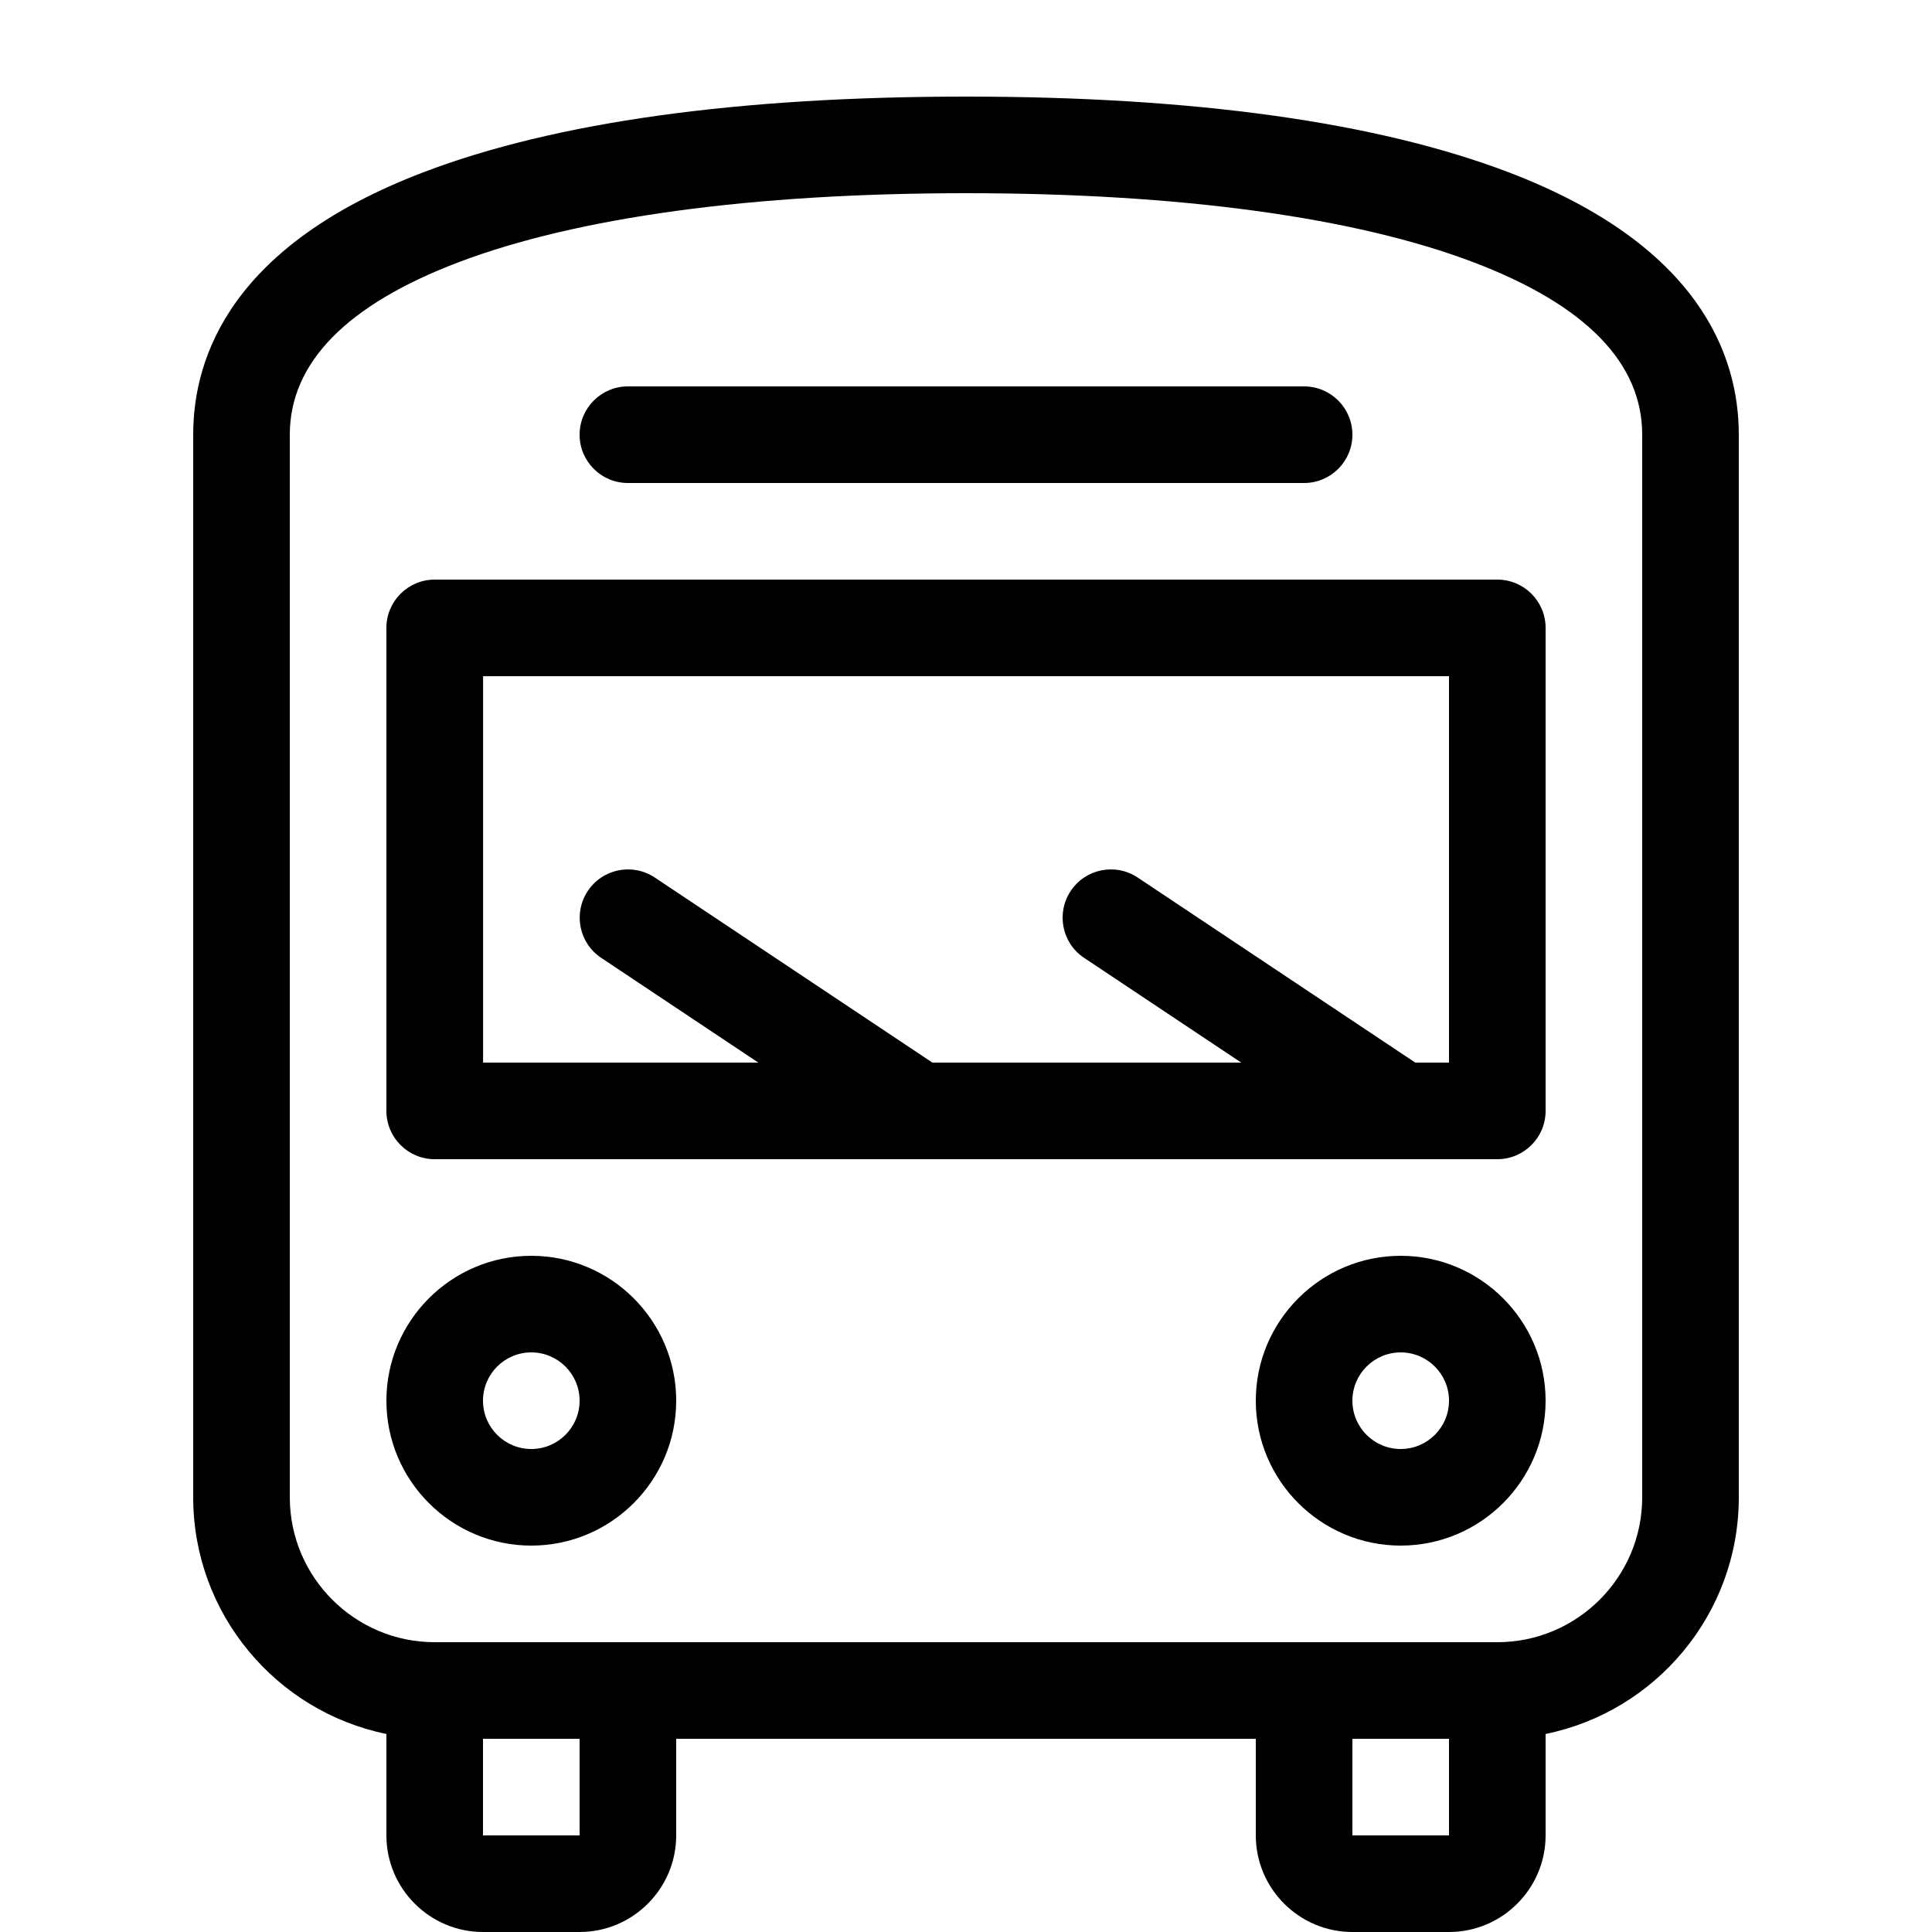 <svg version="1.1" xmlns="http://www.w3.org/2000/svg" width="20" height="20" viewBox="0 0 20 20">
<path fill="#000000" d="M5.5 16c-0.827 0-1.5-0.673-1.5-1.5s0.673-1.5 1.5-1.5 1.5 0.673 1.5 1.5-0.673 1.5-1.5 1.5zM5.5 14c-0.276 0-0.5 0.224-0.5 0.5s0.224 0.5 0.5 0.5 0.5-0.224 0.5-0.5-0.224-0.5-0.5-0.5z"></path>
<path fill="#000000" d="M14.5 16c-0.827 0-1.5-0.673-1.5-1.5s0.673-1.5 1.5-1.5 1.5 0.673 1.5 1.5-0.673 1.5-1.5 1.5zM14.5 14c-0.276 0-0.5 0.224-0.5 0.5s0.224 0.5 0.5 0.5 0.5-0.224 0.5-0.5-0.224-0.5-0.5-0.5z"></path>
<path fill="#000000" d="M13.5 5h-7c-0.276 0-0.5-0.224-0.5-0.5s0.224-0.5 0.5-0.5h7c0.276 0 0.5 0.224 0.5 0.5s-0.224 0.5-0.5 0.5z"></path>
<path fill="#000000" d="M15.5 6h-11c-0.276 0-0.5 0.224-0.5 0.5v5c0 0.276 0.224 0.5 0.5 0.5h4.998c0.001 0 0.001 0 0.002 0s0.001-0 0.002-0h4.996c0.001 0 0.001 0 0.002 0s0.001-0 0.002-0h0.998c0.276 0 0.5-0.224 0.5-0.5v-5c0-0.276-0.224-0.5-0.5-0.5zM5 7h10v4h-0.349l-2.874-1.916c-0.23-0.153-0.54-0.091-0.693 0.139s-0.091 0.54 0.139 0.693l1.626 1.084h-3.197l-2.874-1.916c-0.23-0.153-0.54-0.091-0.693 0.139s-0.091 0.54 0.139 0.693l1.626 1.084h-2.849v-4z"></path>
<path fill="#000000" d="M15.616 1.783c-1.363-0.519-3.253-0.783-5.616-0.783s-4.252 0.263-5.616 0.783c-1.971 0.751-2.384 1.892-2.384 2.717v11c0 1.207 0.86 2.217 2 2.45v1.050c0 0.551 0.449 1 1 1h1c0.551 0 1-0.449 1-1v-1h6v1c0 0.551 0.449 1 1 1h1c0.551 0 1-0.449 1-1v-1.050c1.14-0.232 2-1.242 2-2.45v-11c0-0.825-0.414-1.966-2.384-2.717zM6 19h-1v-1h1v1zM14 19v-1h1v1h-1zM17 15.5c0 0.827-0.673 1.5-1.5 1.5h-11c-0.827 0-1.5-0.673-1.5-1.5v-11c0-0.743 0.586-1.343 1.741-1.783 1.232-0.469 3.050-0.717 5.259-0.717s4.028 0.248 5.259 0.717c1.155 0.44 1.741 1.040 1.741 1.783v11z"></path>
</svg>
